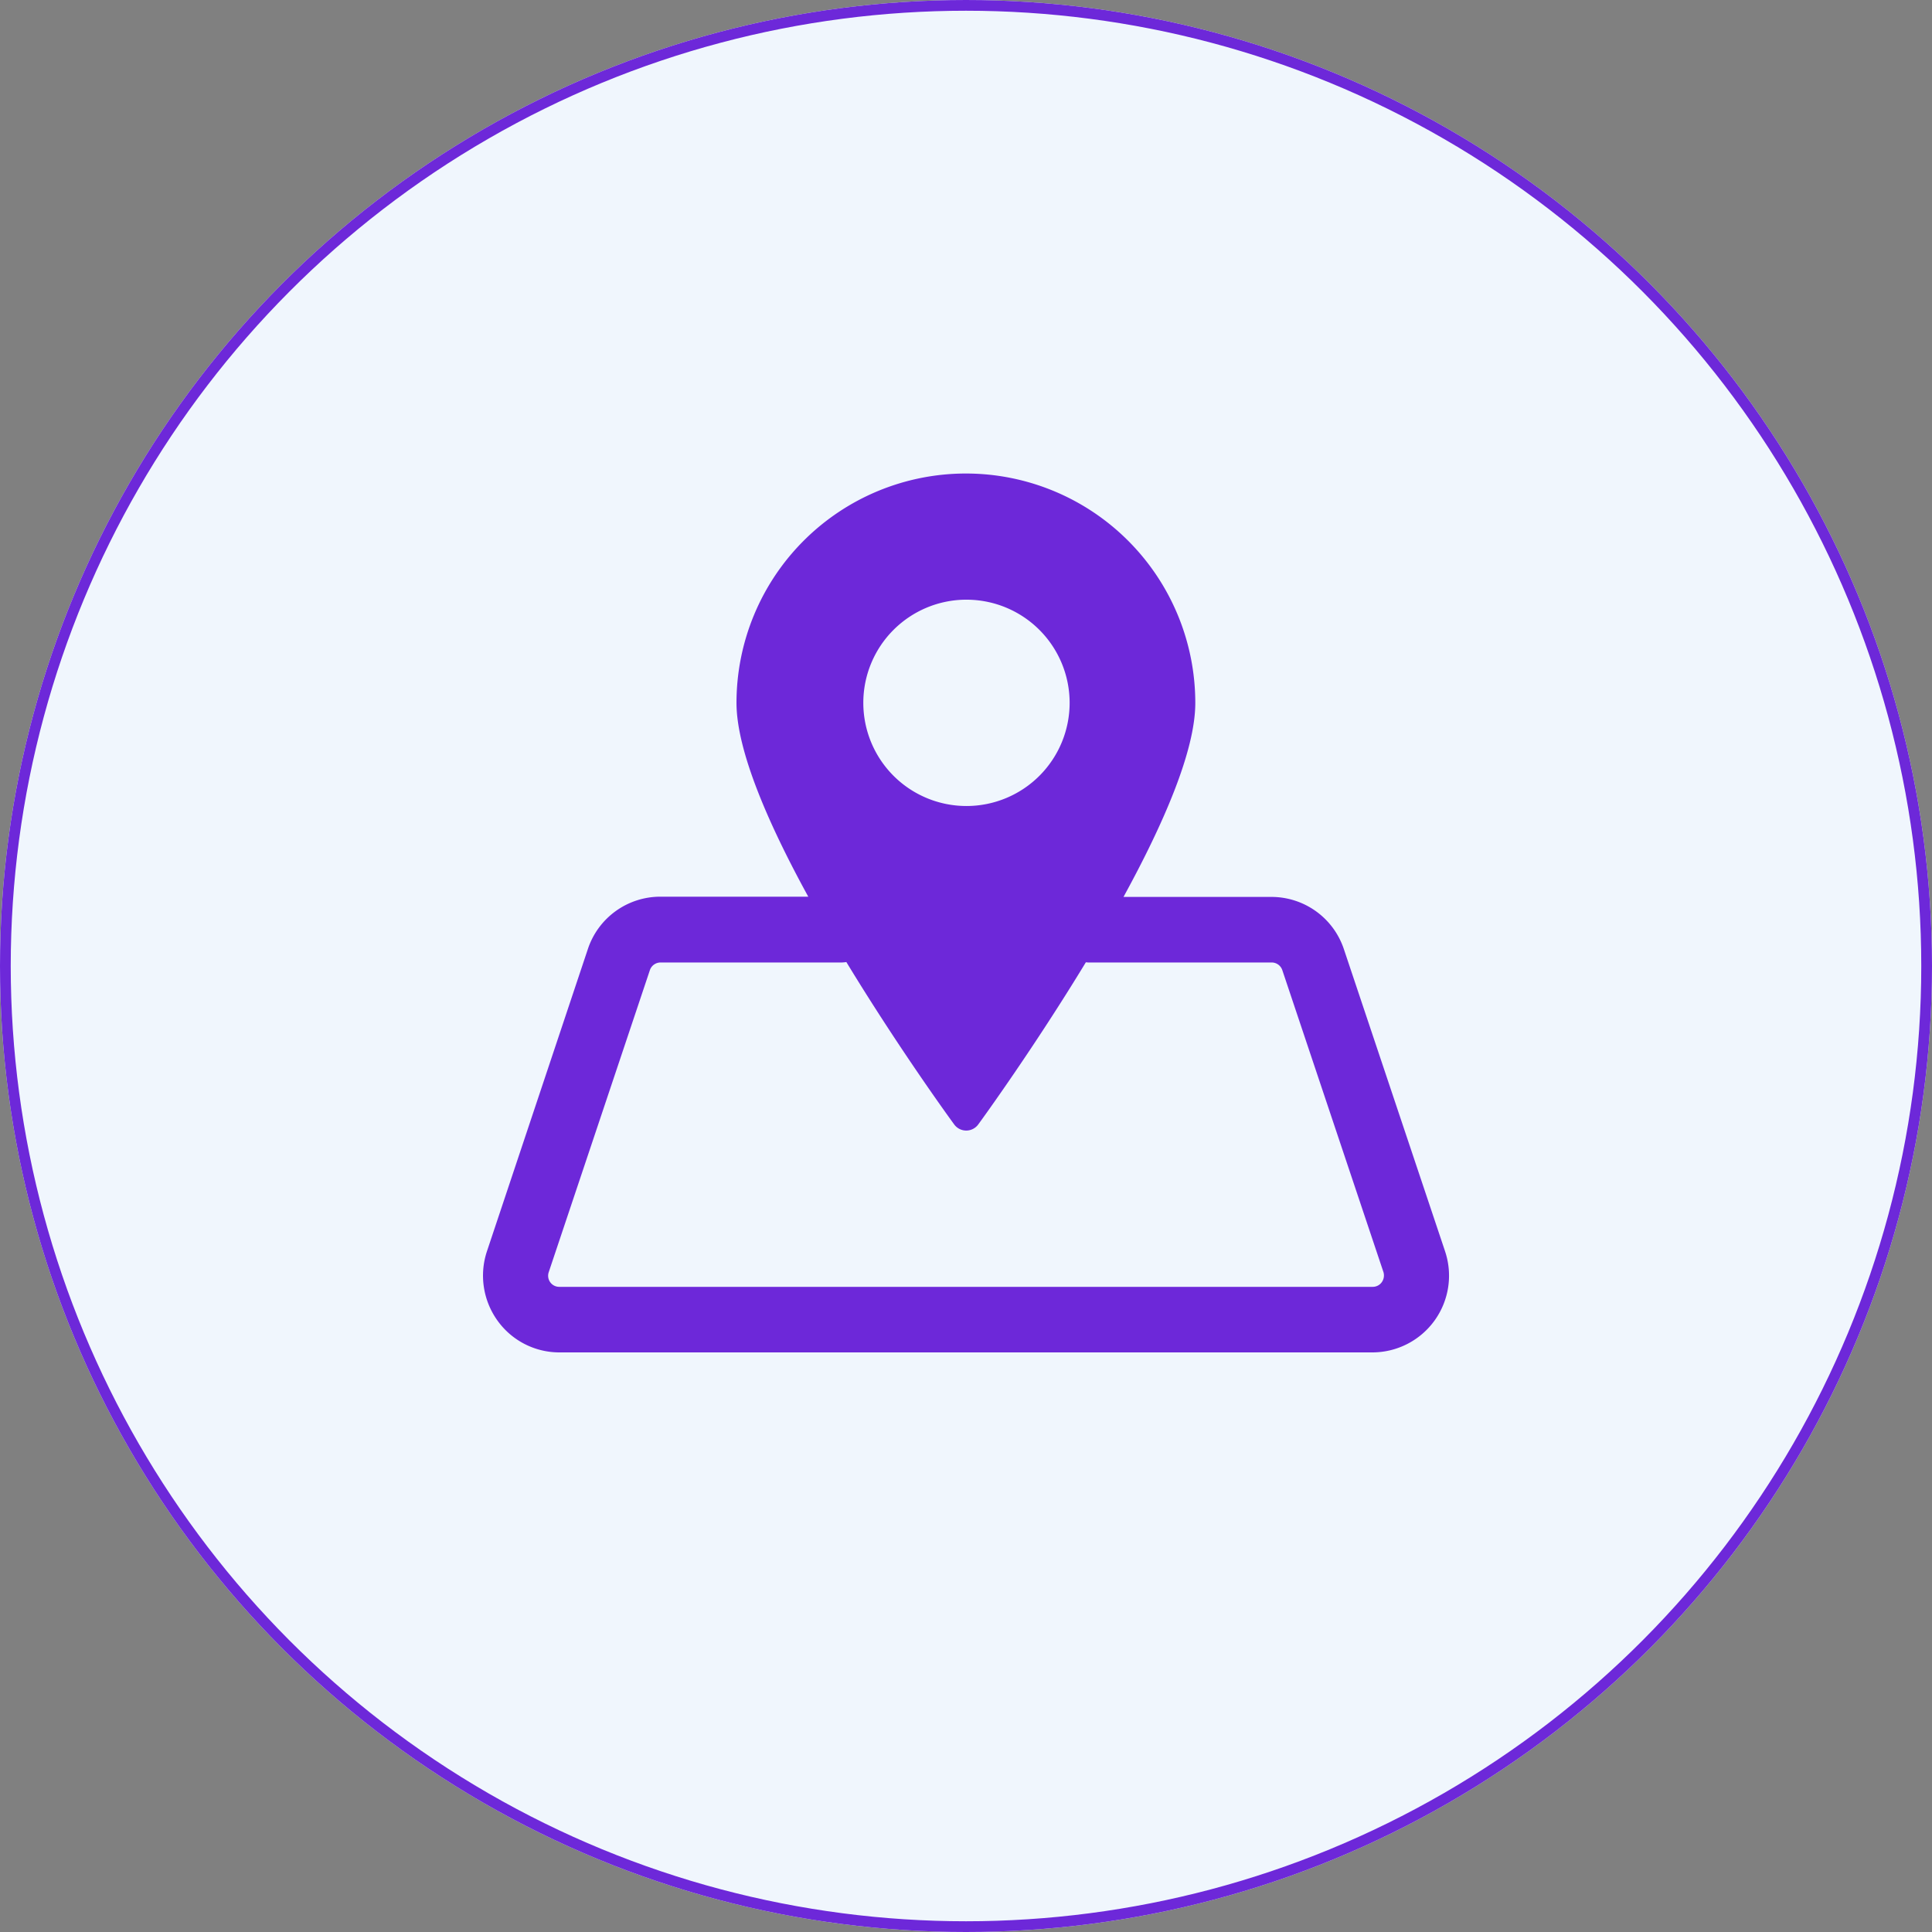 <svg xmlns:xlink="http://www.w3.org/1999/xlink" xmlns="http://www.w3.org/2000/svg" viewBox="0 0 180 180" width="180"  height="180" >
  <rect x="0" y="0" width="180" height="180" fill="#808080" stroke="none"/>
  <defs>
    <style>
      .cls-1 {
        fill: #f0f6fd;
        stroke: #6D28D9;
      }

      .cls-2 {
        fill: #6D28D9;
      }

      .cls-3 {
        stroke: none;
      }

      .cls-4 {
        fill: none;
      }
    </style>
  </defs>
  <g id="Group_1298" data-name="Group 1298" transform="translate(-2130 -554)">
    <g id="Ellipse_833" data-name="Ellipse 833" class="cls-1" transform="translate(2310 734) rotate(180)">
      <circle class="cls-3" cx="90" cy="90" r="90"/>
      <circle class="cls-4" cx="90" cy="90" r="89.5"/>
    </g>
    <path id="_x31__1_" class="cls-2" d="M89.608,72.572,80.183,44.431a7.113,7.113,0,0,0-6.749-4.867H59.651C63.34,32.824,66.34,25.983,66.34,21.5a21.373,21.373,0,1,0-42.746-.02c0,4.48,3,11.342,6.688,18.062H16.5a7.113,7.113,0,0,0-6.749,4.867L.347,72.572a7.189,7.189,0,0,0,.973,6.455A7.088,7.088,0,0,0,7.1,82H82.858a7.148,7.148,0,0,0,6.749-9.428Zm-44.631-60.7a9.611,9.611,0,1,1-9.567,9.611A9.607,9.607,0,0,1,44.977,11.871ZM83.71,75.464a1.033,1.033,0,0,1-.851.428H7.1A1.034,1.034,0,0,1,6.1,74.527l9.425-28.141a1.048,1.048,0,0,1,.993-.713H33.384a3.625,3.625,0,0,0,.446-.041c4.824,7.941,9.627,14.559,10.033,15.109a1.386,1.386,0,0,0,2.27,0c.405-.55,5.189-7.147,10.012-15.089a1.846,1.846,0,0,0,.345.02H73.454a1.048,1.048,0,0,1,.993.713l9.425,28.141A1.082,1.082,0,0,1,83.71,75.464Z" transform="translate(2175.023 598)"/>
  </g>
</svg>